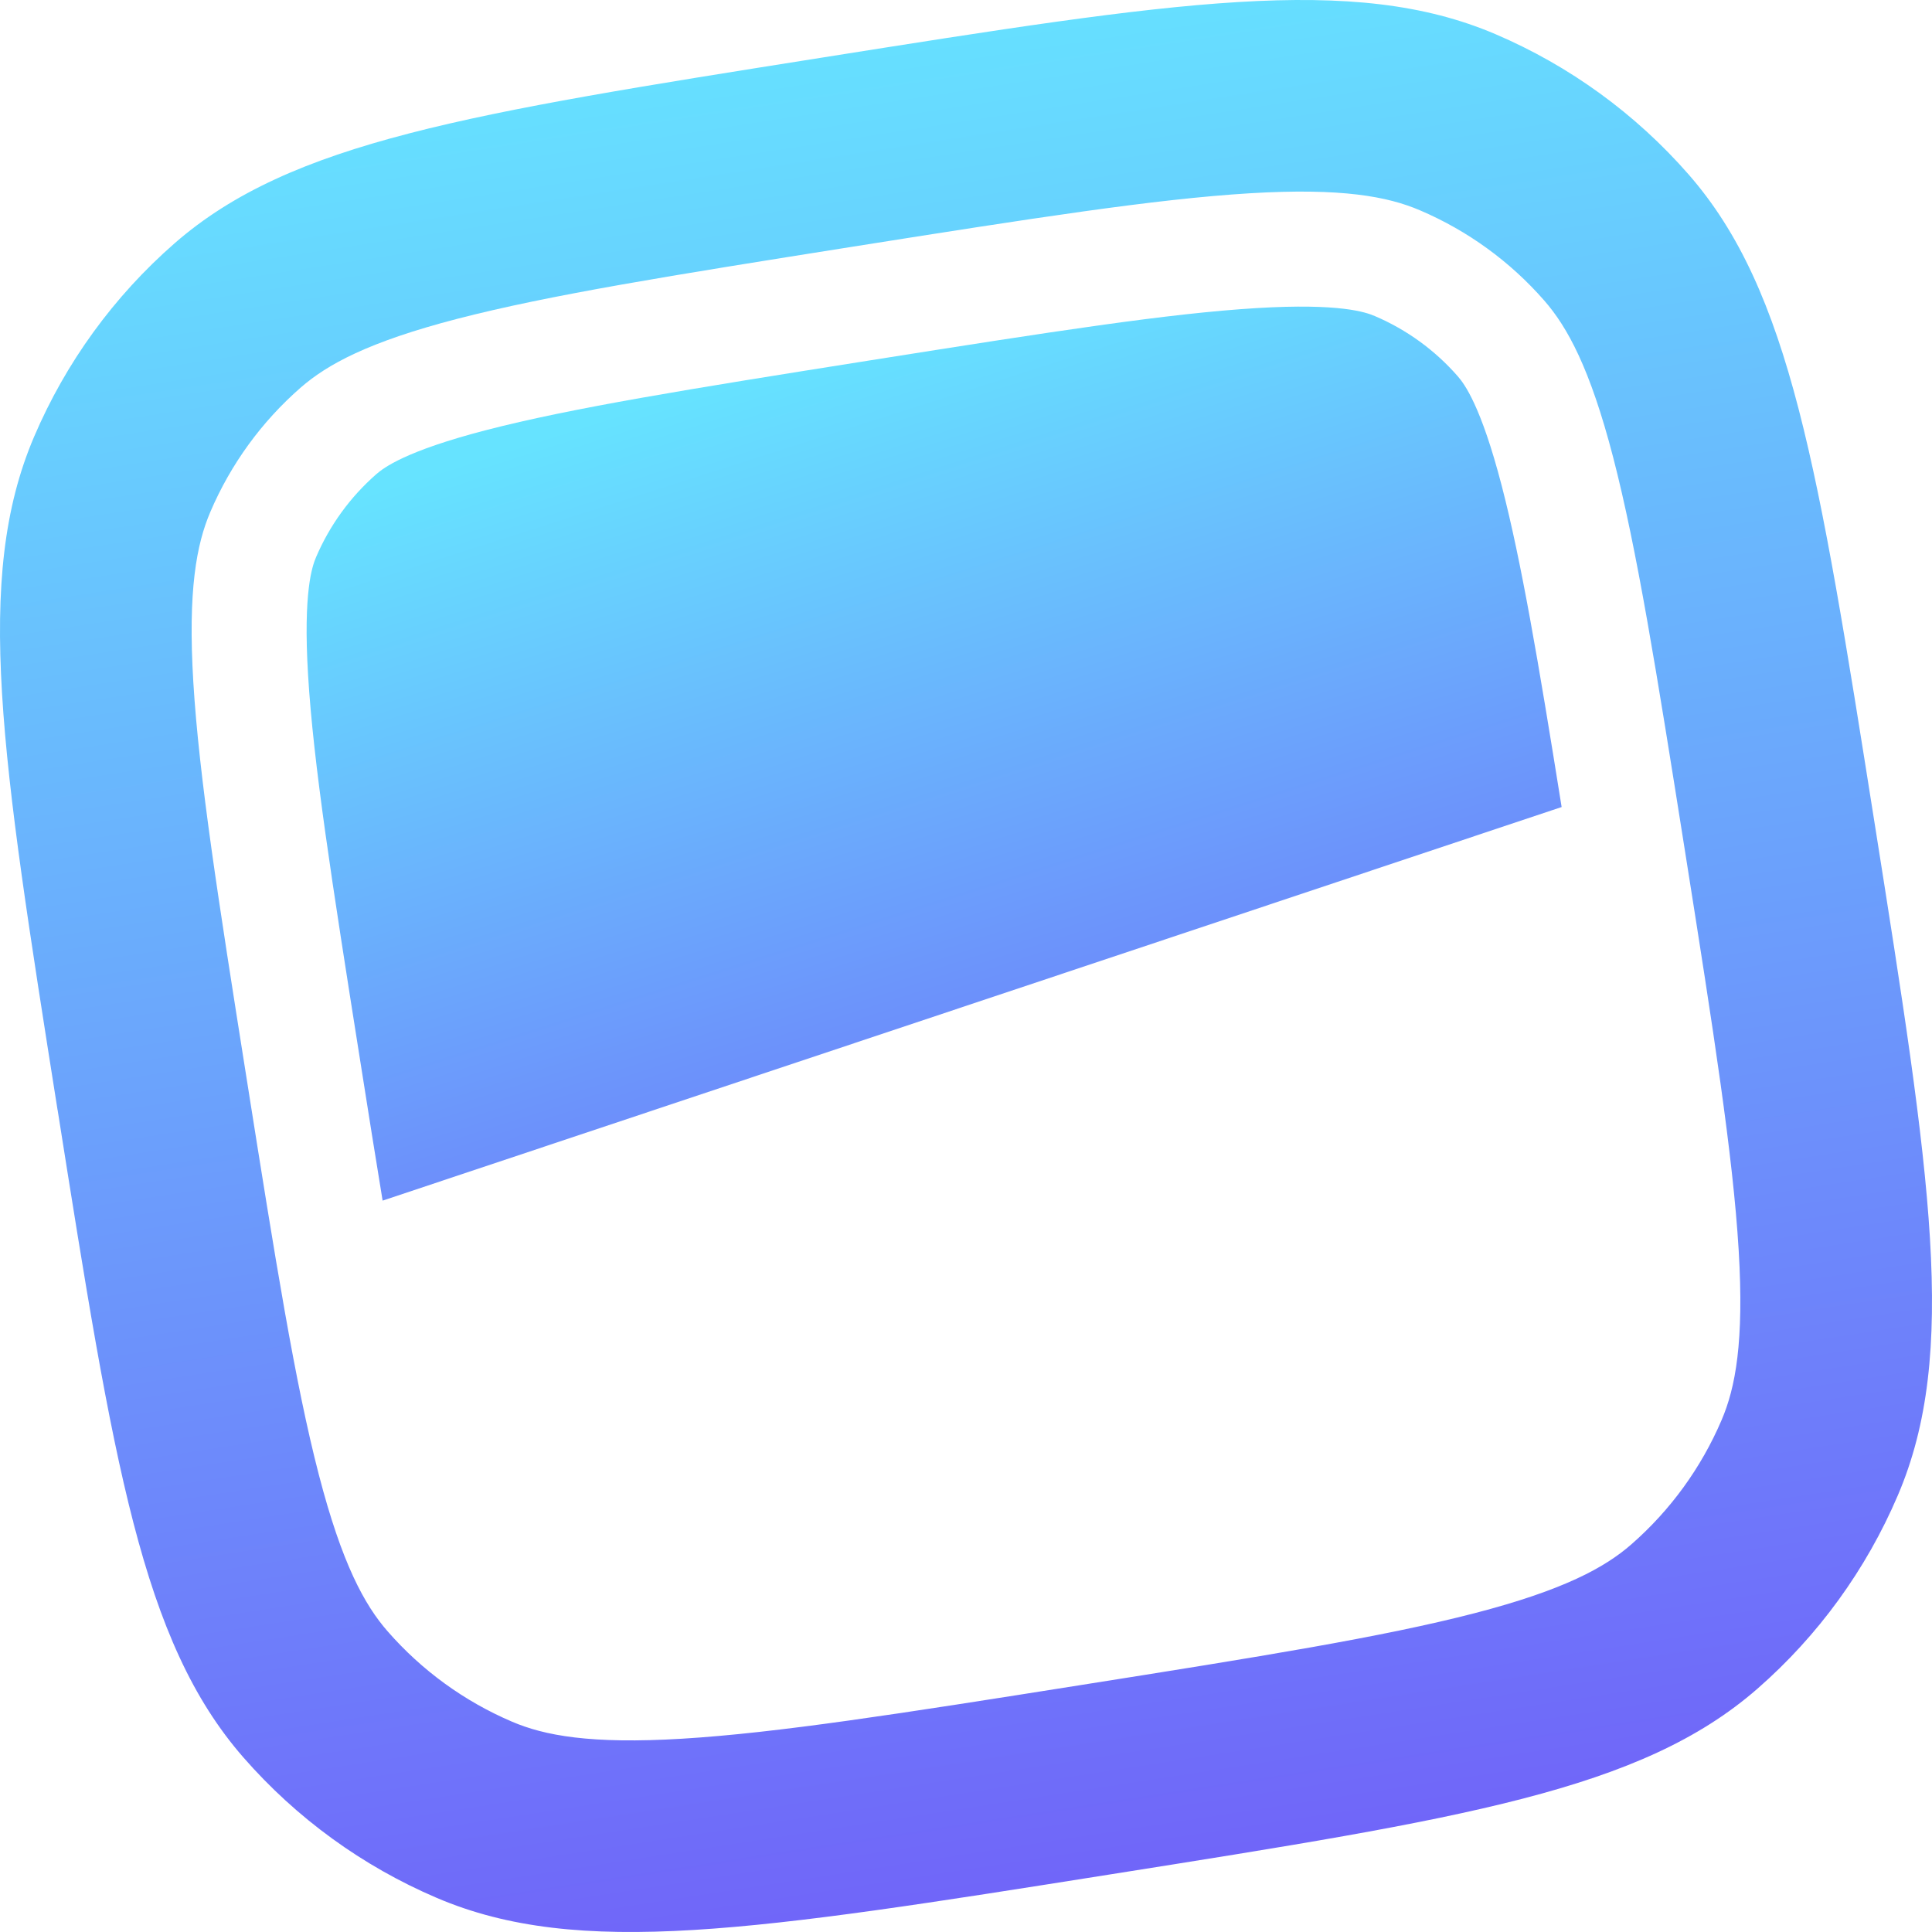 <?xml version="1.0" encoding="UTF-8" standalone="no"?><!DOCTYPE svg PUBLIC "-//W3C//DTD SVG 1.1//EN" "http://www.w3.org/Graphics/SVG/1.1/DTD/svg11.dtd"><svg width="100%" height="100%" viewBox="0 0 256 256" version="1.1" xmlns="http://www.w3.org/2000/svg" xmlns:xlink="http://www.w3.org/1999/xlink" xml:space="preserve" xmlns:serif="http://www.serif.com/" style="fill-rule:evenodd;clip-rule:evenodd;stroke-linejoin:round;stroke-miterlimit:2;"><path d="M50.699,159.089l156.225,-52.153c-3.122,-19.523 -5.346,-32.565 -7.924,-42.518c-2.777,-10.706 -4.978,-13.57 -5.842,-14.563c-3.012,-3.447 -6.763,-6.171 -10.973,-7.969c-1.216,-0.52 -4.625,-1.728 -15.654,-1.064c-11.669,0.704 -26.987,3.088 -51.245,6.929c-24.25,3.84 -39.56,6.313 -50.87,9.241c-10.7,2.777 -13.573,4.985 -14.566,5.85c-3.441,3.015 -6.163,6.764 -7.963,10.97c-0.52,1.215 -1.729,4.624 -1.064,15.658c0.704,11.665 3.089,26.988 6.93,51.24c1.073,6.8 2.041,12.882 2.946,18.379" style="fill:url(#_Linear1);fill-rule:nonzero;"/><path d="M7.625,147.063c-7.427,-46.92 -11.149,-70.38 -3.098,-89.214c4.197,-9.824 10.555,-18.576 18.6,-25.605c15.423,-13.466 38.88,-17.178 85.796,-24.611c46.931,-7.443 70.39,-11.154 89.237,-3.105c9.82,4.197 18.569,10.553 25.595,18.595c13.477,15.426 17.19,38.886 24.618,85.814c7.435,46.92 11.149,70.387 3.097,89.214c-4.194,9.823 -10.549,18.575 -18.591,25.604c-15.423,13.474 -38.889,17.187 -85.812,24.62c-46.916,7.433 -70.382,11.146 -89.213,3.096c-9.82,-4.197 -18.569,-10.553 -25.595,-18.595c-13.478,-15.426 -17.191,-38.886 -24.626,-85.813l-0.008,0Zm82.762,83.325c12.565,-0.76 28.748,-3.296 52.702,-7.09c23.962,-3.792 40.12,-6.384 52.318,-9.545c11.805,-3.064 17.247,-6.049 20.76,-9.121c5.169,-4.519 9.254,-10.145 11.95,-16.459c1.84,-4.288 3,-10.385 2.264,-22.563c-0.76,-12.562 -3.297,-28.749 -7.09,-52.705c-3.794,-23.955 -6.38,-40.126 -9.54,-52.312c-3.066,-11.81 -6.059,-17.25 -9.124,-20.763c-4.517,-5.17 -10.142,-9.256 -16.455,-11.954c-4.29,-1.84 -10.388,-3 -22.57,-2.265c-12.565,0.76 -28.74,3.297 -52.701,7.09c-23.954,3.8 -40.121,6.385 -52.31,9.545c-11.813,3.065 -17.247,6.057 -20.76,9.122c-5.172,4.518 -9.259,10.144 -11.958,16.458c-1.833,4.289 -2.993,10.386 -2.257,22.564c0.76,12.57 3.29,28.748 7.091,52.704c3.794,23.956 6.379,40.127 9.54,52.313c3.065,11.81 6.05,17.25 9.124,20.763c4.517,5.17 10.142,9.256 16.455,11.954c4.29,1.84 10.38,3 22.57,2.264l-0.009,-0Z" style="fill:url(#_Linear2);fill-rule:nonzero;"/><defs><linearGradient id="_Linear1" x1="0" y1="0" x2="1" y2="0" gradientUnits="userSpaceOnUse" gradientTransform="matrix(40.648,128.843,-128.843,40.648,100.28,49.185)"><stop offset="0" style="stop-color:#66e3ff;stop-opacity:1"/><stop offset="1" style="stop-color:#7064f9;stop-opacity:1"/></linearGradient><linearGradient id="_Linear2" x1="0" y1="0" x2="1" y2="0" gradientUnits="userSpaceOnUse" gradientTransform="matrix(40.648,253.904,-253.904,40.648,100.28,-0)"><stop offset="0" style="stop-color:#66e3ff;stop-opacity:1"/><stop offset="1" style="stop-color:#7064f9;stop-opacity:1"/></linearGradient></defs></svg>
